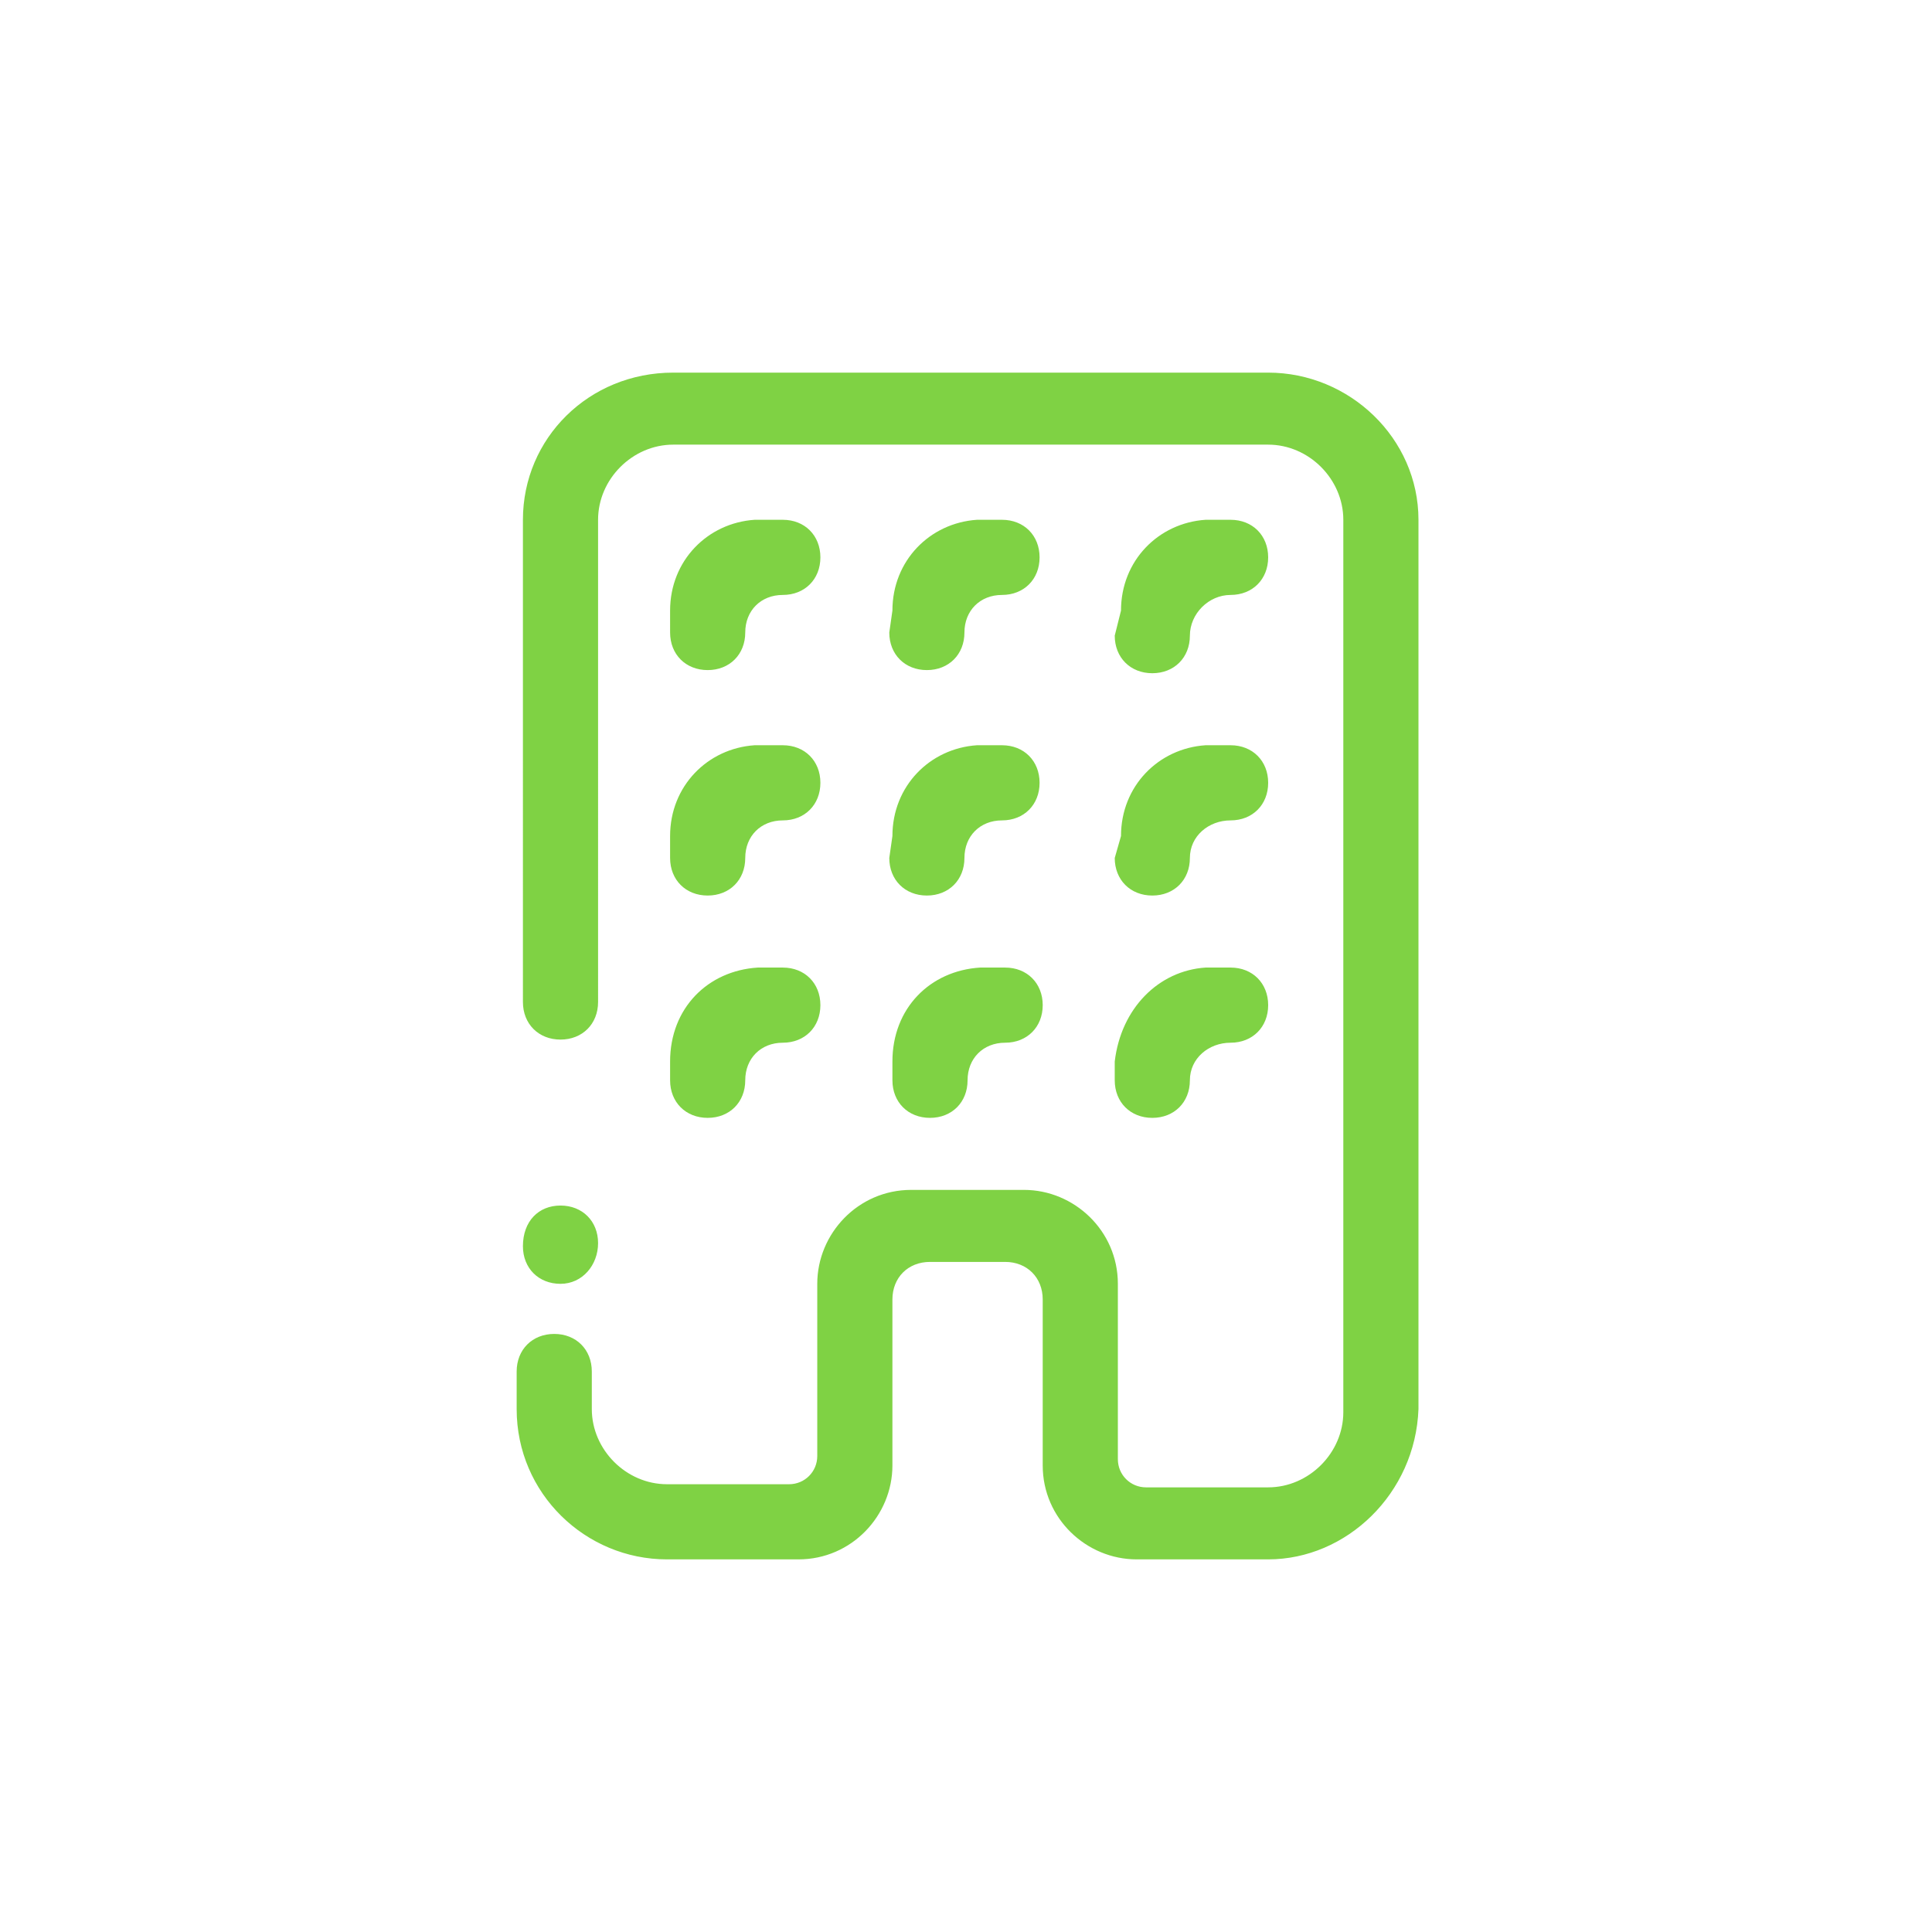 <?xml version="1.0" encoding="utf-8"?>
<!-- Generator: Adobe Illustrator 23.0.3, SVG Export Plug-In . SVG Version: 6.00 Build 0)  -->
<svg version="1.1" id="Camada_1" xmlns="http://www.w3.org/2000/svg" xmlns:xlink="http://www.w3.org/1999/xlink" x="0px" y="0px"
	 viewBox="0 0 61.7 61.7" style="enable-background:new 0 0 61.7 61.7;" xml:space="preserve">
<style type="text/css">
	.st0{fill:#7FD244;}
</style>
<g>
	<path class="st0" d="M35.8,19.5c0-1.6,1.2-2.8,2.7-2.9c0.1,0,0.2,0,0.2,0h0.6c0.7,0,1.2,0.5,1.2,1.2s-0.5,1.2-1.2,1.2
		S38,19.6,38,20.3s-0.5,1.2-1.2,1.2s-1.2-0.5-1.2-1.2L35.8,19.5L35.8,19.5z M38.5,30.9c0.1,0,0.2,0,0.2,0h0.6c0.7,0,1.2,0.5,1.2,1.2
		s-0.5,1.2-1.2,1.2S38,33.8,38,34.5s-0.5,1.2-1.2,1.2s-1.2-0.5-1.2-1.2v-0.6C35.8,32.2,37,31,38.5,30.9L38.5,30.9z M35.8,26.7
		c0-1.6,1.2-2.8,2.7-2.9c0.1,0,0.2,0,0.2,0h0.6c0.7,0,1.2,0.5,1.2,1.2s-0.5,1.2-1.2,1.2S38,26.7,38,27.4s-0.5,1.2-1.2,1.2
		s-1.2-0.5-1.2-1.2L35.8,26.7L35.8,26.7z M28.5,19.5c0-1.6,1.2-2.8,2.7-2.9c0.1,0,0.2,0,0.2,0H32c0.7,0,1.2,0.5,1.2,1.2
		s-0.5,1.2-1.2,1.2c-0.7,0-1.2,0.5-1.2,1.2s-0.5,1.2-1.2,1.2s-1.2-0.5-1.2-1.2L28.5,19.5L28.5,19.5z M31.3,30.9c0.1,0,0.2,0,0.2,0
		h0.6c0.7,0,1.2,0.5,1.2,1.2s-0.5,1.2-1.2,1.2c-0.7,0-1.2,0.5-1.2,1.2s-0.5,1.2-1.2,1.2s-1.2-0.5-1.2-1.2v-0.6
		C28.5,32.2,29.7,31,31.3,30.9L31.3,30.9z M28.5,26.7c0-1.6,1.2-2.8,2.7-2.9c0.1,0,0.2,0,0.2,0H32c0.7,0,1.2,0.5,1.2,1.2
		s-0.5,1.2-1.2,1.2c-0.7,0-1.2,0.5-1.2,1.2s-0.5,1.2-1.2,1.2s-1.2-0.5-1.2-1.2L28.5,26.7L28.5,26.7z M21.4,19.5
		c0-1.6,1.2-2.8,2.7-2.9c0.1,0,0.2,0,0.2,0H25c0.7,0,1.2,0.5,1.2,1.2s-0.5,1.2-1.2,1.2s-1.2,0.5-1.2,1.2s-0.5,1.2-1.2,1.2
		s-1.2-0.5-1.2-1.2L21.4,19.5L21.4,19.5z M24.2,30.9c0.1,0,0.2,0,0.2,0H25c0.7,0,1.2,0.5,1.2,1.2s-0.5,1.2-1.2,1.2s-1.2,0.5-1.2,1.2
		s-0.5,1.2-1.2,1.2s-1.2-0.5-1.2-1.2v-0.6C21.4,32.2,22.6,31,24.2,30.9L24.2,30.9z M21.4,26.7c0-1.6,1.2-2.8,2.7-2.9
		c0.1,0,0.2,0,0.2,0H25c0.7,0,1.2,0.5,1.2,1.2s-0.5,1.2-1.2,1.2s-1.2,0.5-1.2,1.2s-0.5,1.2-1.2,1.2s-1.2-0.5-1.2-1.2L21.4,26.7
		L21.4,26.7z M17.9,38.5c0.7,0,1.2,0.5,1.2,1.2S18.6,41,17.9,41s-1.2-0.5-1.2-1.2C16.7,39,17.2,38.5,17.9,38.5L17.9,38.5z
		 M40.5,49.8h-4.2c-1.6,0-3-1.3-3-3v-5.3c0-0.7-0.5-1.2-1.2-1.2h-2.4c-0.7,0-1.2,0.5-1.2,1.2v5.3c0,1.6-1.3,3-3,3h-4.2
		c-2.6,0-4.8-2.1-4.8-4.8v-1.2c0-0.7,0.5-1.2,1.2-1.2c0.7,0,1.2,0.5,1.2,1.2V45c0,1.3,1.1,2.4,2.4,2.4h3.9c0.5,0,0.9-0.4,0.9-0.9V41
		c0-1.6,1.3-3,3-3h3.6c1.6,0,3,1.3,3,3v5.6c0,0.5,0.4,0.9,0.9,0.9h3.9c1.3,0,2.4-1.1,2.4-2.4V16.6c0-1.3-1.1-2.4-2.4-2.4h-19
		c-1.3,0-2.4,1.1-2.4,2.4V32c0,0.7-0.5,1.2-1.2,1.2c-0.7,0-1.2-0.5-1.2-1.2V16.6c0-2.6,2.1-4.7,4.8-4.7h19c2.6,0,4.8,2.1,4.8,4.7V45
		C45.2,47.7,43,49.8,40.5,49.8L40.5,49.8z"/>
</g>
</svg>
